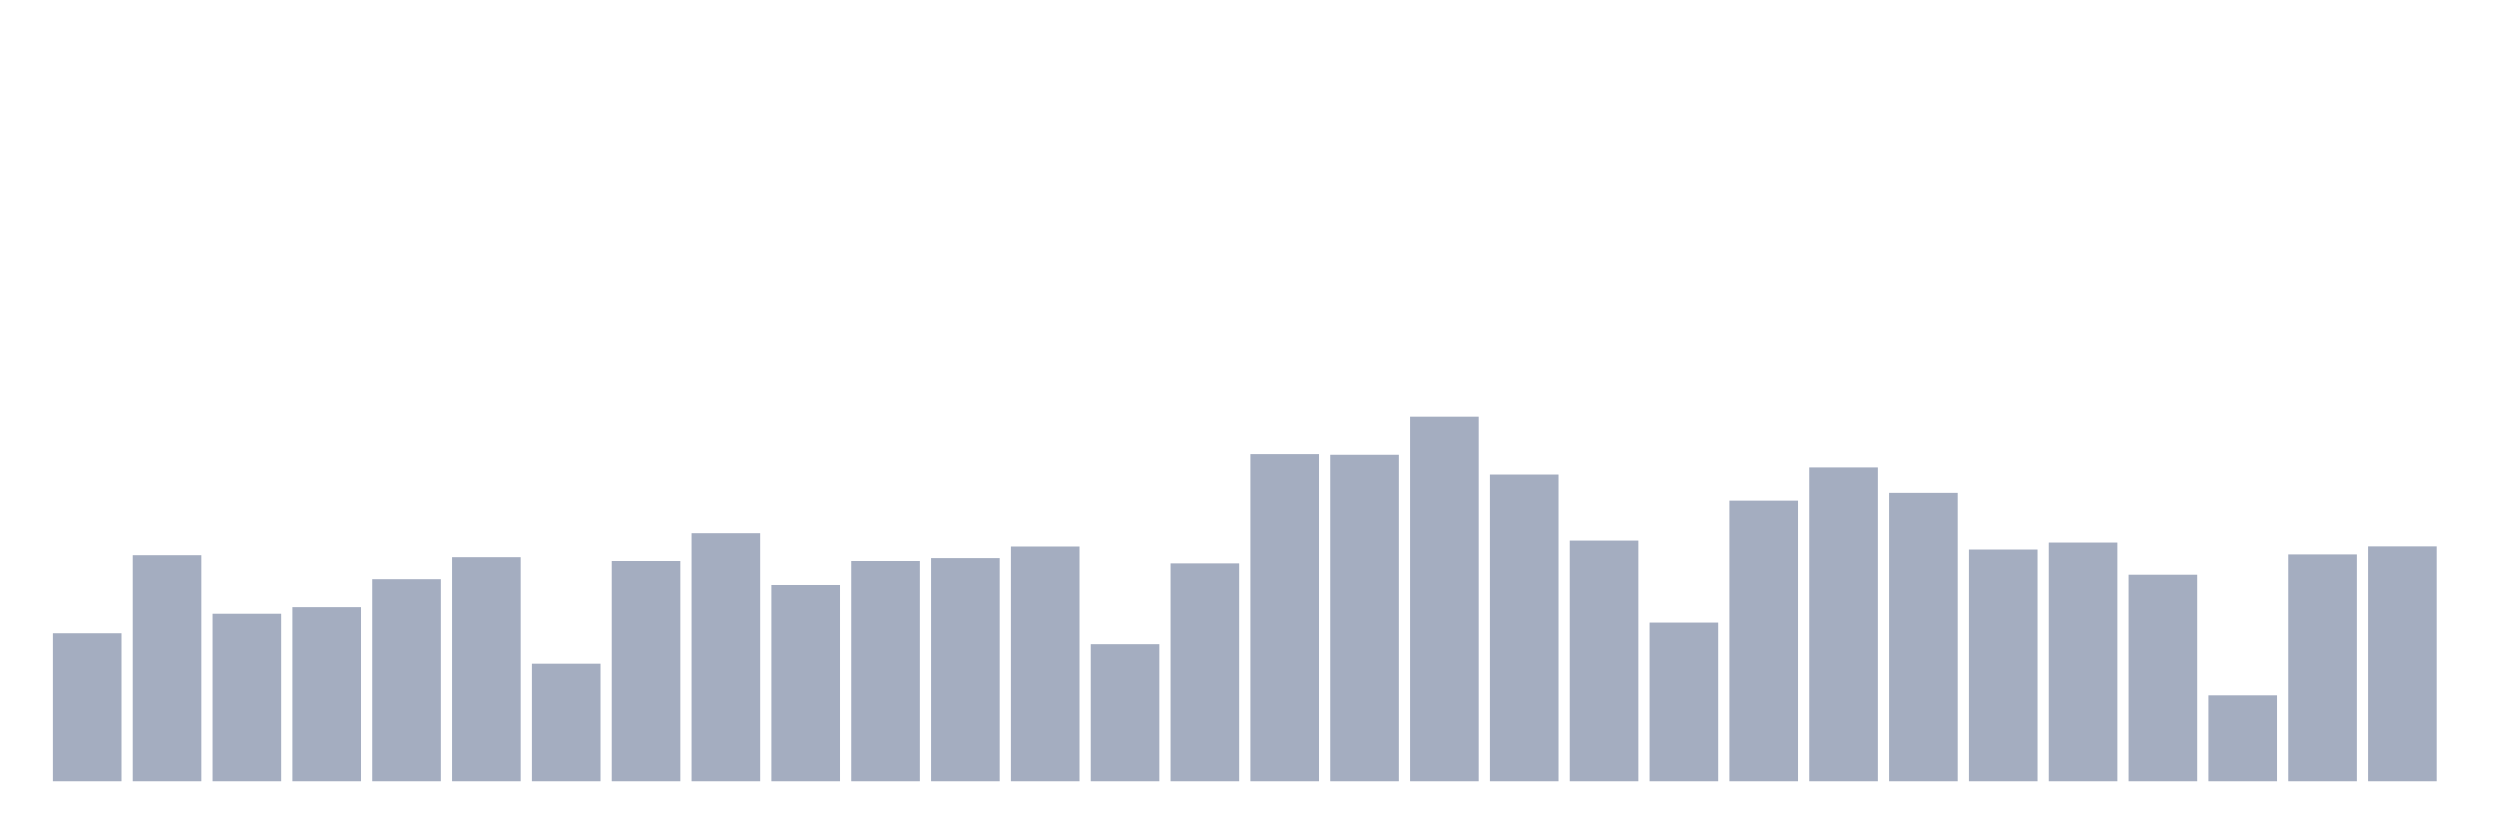 <svg xmlns="http://www.w3.org/2000/svg" viewBox="0 0 480 160"><g transform="translate(10,10)"><rect class="bar" x="0.153" width="13.175" y="111.58" height="28.42" fill="rgb(164,173,192)"></rect><rect class="bar" x="15.482" width="13.175" y="96.598" height="43.402" fill="rgb(164,173,192)"></rect><rect class="bar" x="30.81" width="13.175" y="107.834" height="32.166" fill="rgb(164,173,192)"></rect><rect class="bar" x="46.138" width="13.175" y="106.569" height="33.431" fill="rgb(164,173,192)"></rect><rect class="bar" x="61.466" width="13.175" y="101.204" height="38.796" fill="rgb(164,173,192)"></rect><rect class="bar" x="76.794" width="13.175" y="96.978" height="43.022" fill="rgb(164,173,192)"></rect><rect class="bar" x="92.123" width="13.175" y="117.426" height="22.574" fill="rgb(164,173,192)"></rect><rect class="bar" x="107.451" width="13.175" y="97.711" height="42.289" fill="rgb(164,173,192)"></rect><rect class="bar" x="122.779" width="13.175" y="92.372" height="47.628" fill="rgb(164,173,192)"></rect><rect class="bar" x="138.107" width="13.175" y="102.317" height="37.683" fill="rgb(164,173,192)"></rect><rect class="bar" x="153.436" width="13.175" y="97.711" height="42.289" fill="rgb(164,173,192)"></rect><rect class="bar" x="168.764" width="13.175" y="97.155" height="42.845" fill="rgb(164,173,192)"></rect><rect class="bar" x="184.092" width="13.175" y="94.928" height="45.072" fill="rgb(164,173,192)"></rect><rect class="bar" x="199.42" width="13.175" y="113.68" height="26.32" fill="rgb(164,173,192)"></rect><rect class="bar" x="214.748" width="13.175" y="98.167" height="41.833" fill="rgb(164,173,192)"></rect><rect class="bar" x="230.077" width="13.175" y="77.187" height="62.813" fill="rgb(164,173,192)"></rect><rect class="bar" x="245.405" width="13.175" y="77.314" height="62.686" fill="rgb(164,173,192)"></rect><rect class="bar" x="260.733" width="13.175" y="70" height="70" fill="rgb(164,173,192)"></rect><rect class="bar" x="276.061" width="13.175" y="81.11" height="58.89" fill="rgb(164,173,192)"></rect><rect class="bar" x="291.39" width="13.175" y="93.789" height="46.211" fill="rgb(164,173,192)"></rect><rect class="bar" x="306.718" width="13.175" y="109.53" height="30.47" fill="rgb(164,173,192)"></rect><rect class="bar" x="322.046" width="13.175" y="86.121" height="53.879" fill="rgb(164,173,192)"></rect><rect class="bar" x="337.374" width="13.175" y="79.743" height="60.257" fill="rgb(164,173,192)"></rect><rect class="bar" x="352.702" width="13.175" y="84.628" height="55.372" fill="rgb(164,173,192)"></rect><rect class="bar" x="368.031" width="13.175" y="95.51" height="44.49" fill="rgb(164,173,192)"></rect><rect class="bar" x="383.359" width="13.175" y="94.168" height="45.832" fill="rgb(164,173,192)"></rect><rect class="bar" x="398.687" width="13.175" y="100.343" height="39.657" fill="rgb(164,173,192)"></rect><rect class="bar" x="414.015" width="13.175" y="123.5" height="16.5" fill="rgb(164,173,192)"></rect><rect class="bar" x="429.344" width="13.175" y="96.446" height="43.554" fill="rgb(164,173,192)"></rect><rect class="bar" x="444.672" width="13.175" y="94.902" height="45.098" fill="rgb(164,173,192)"></rect></g></svg>